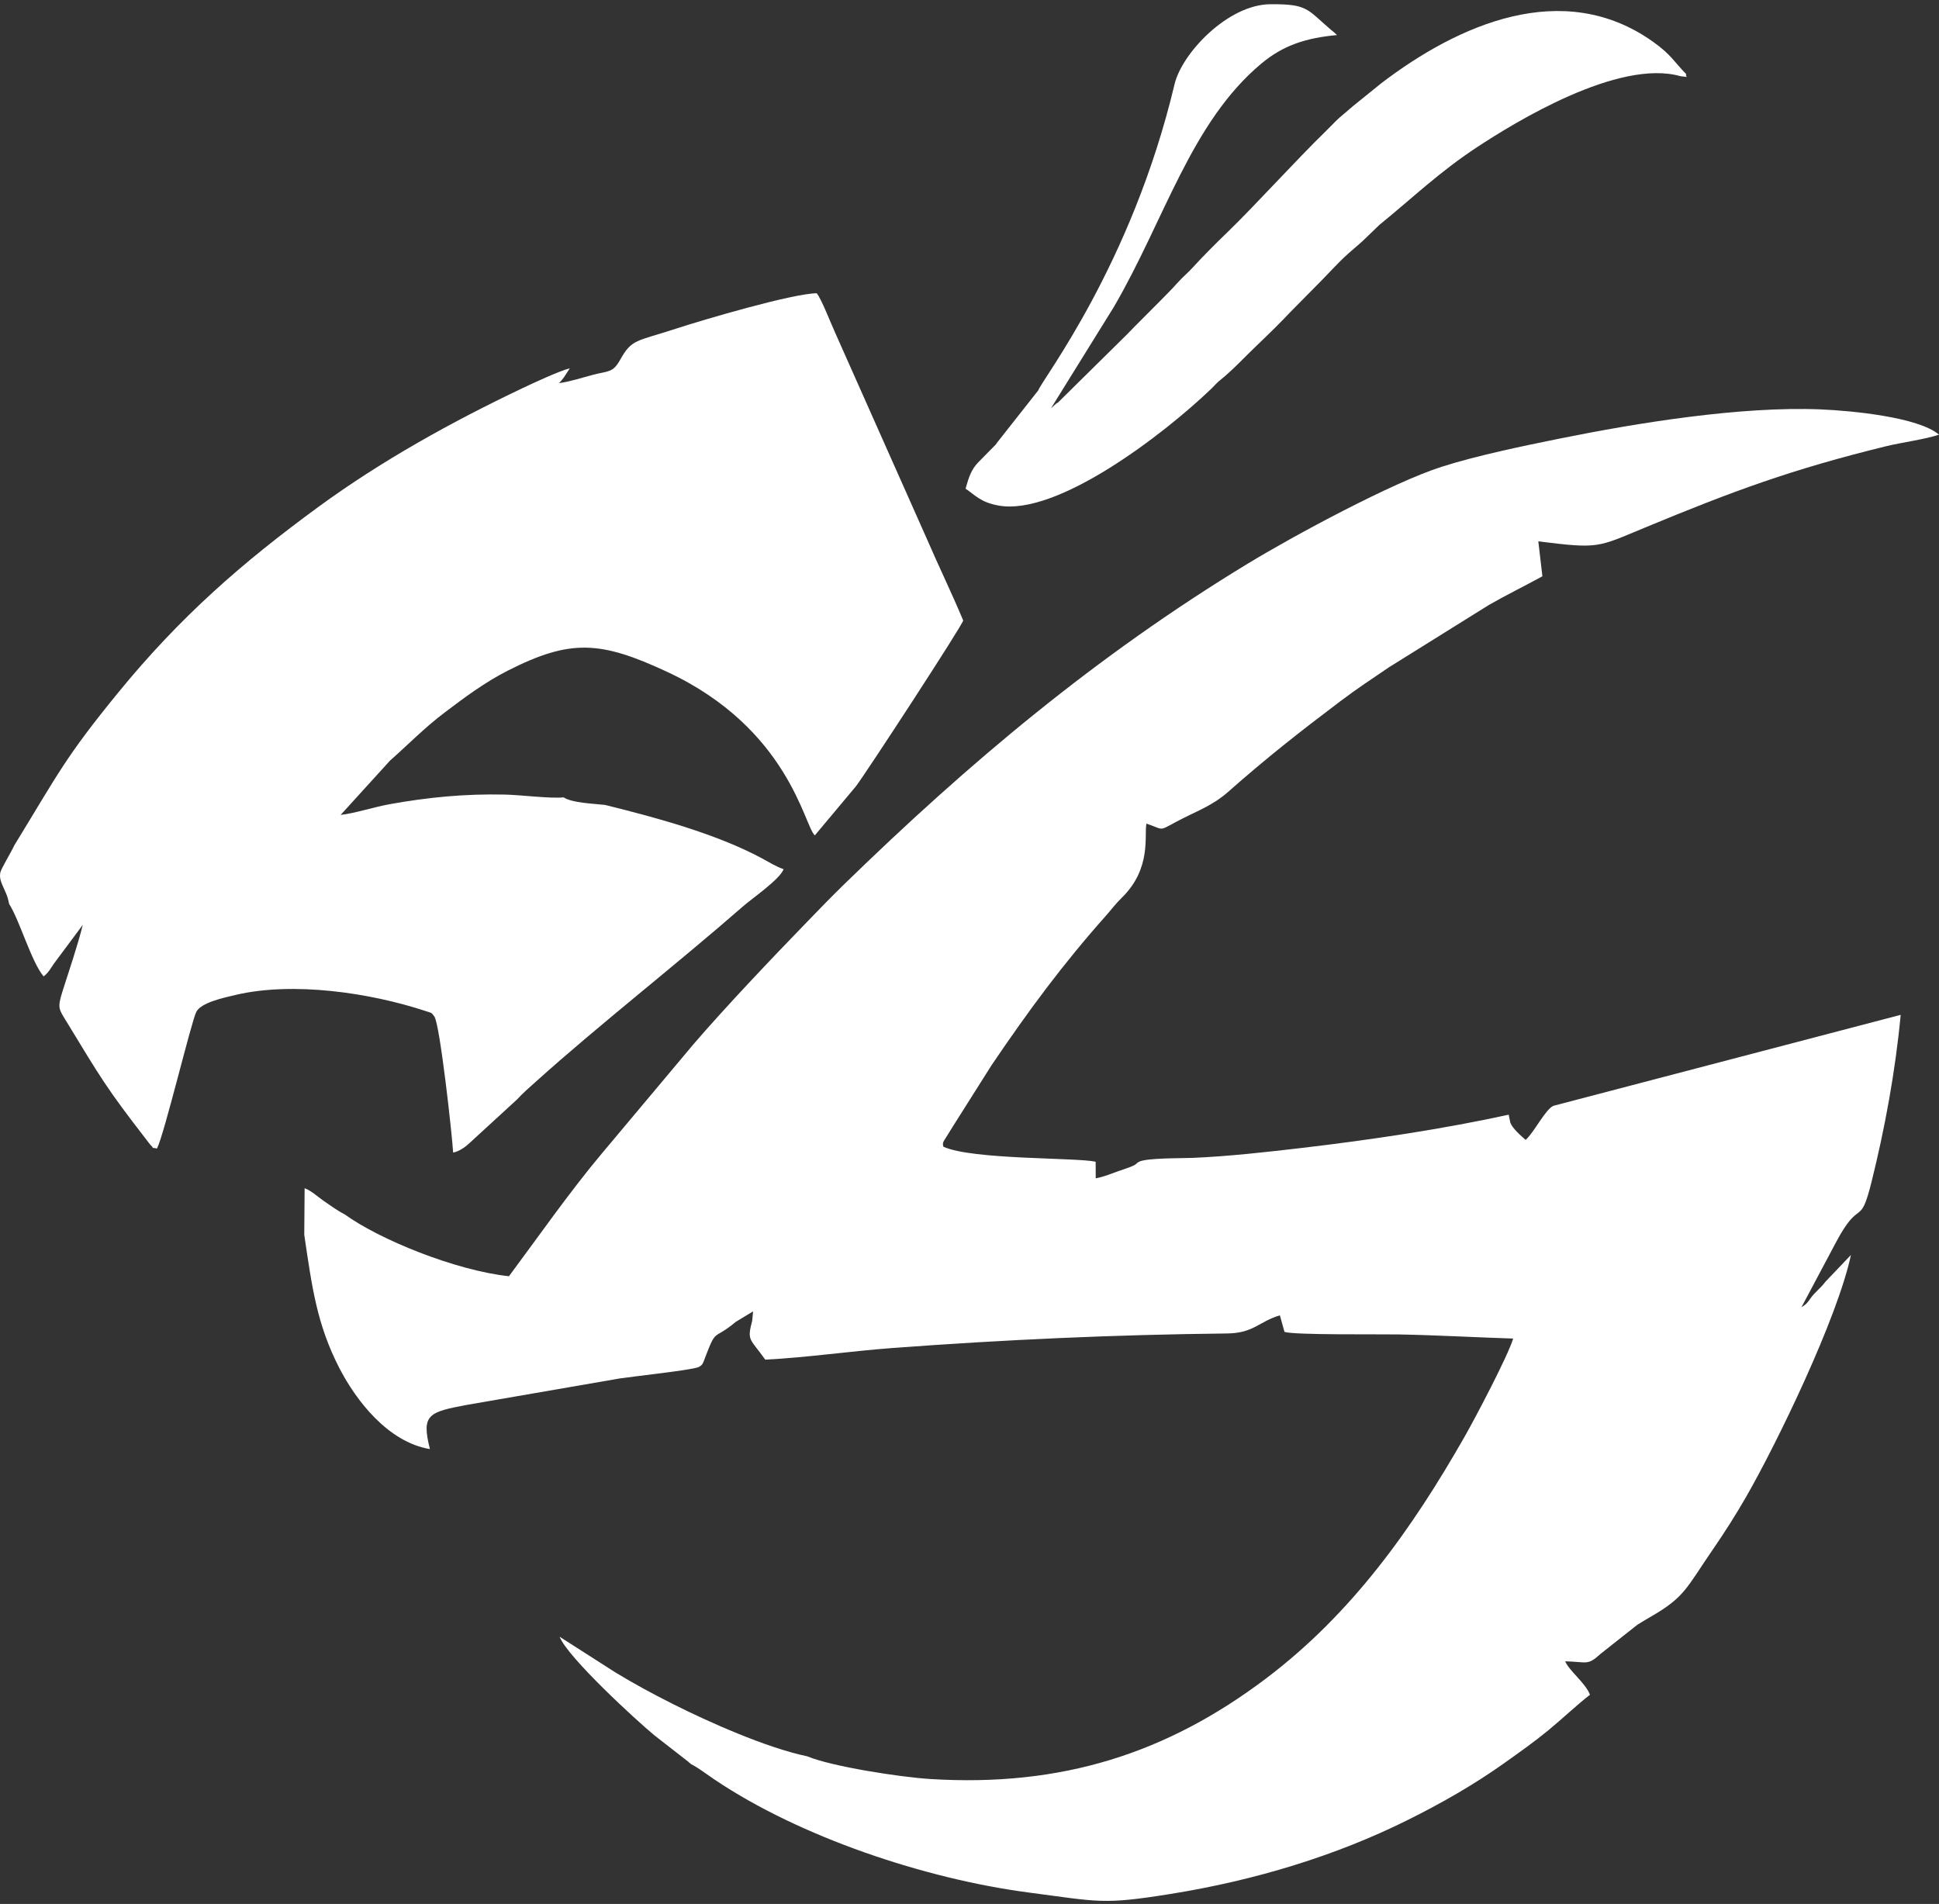<svg width="222" height="218" viewBox="0 0 222 218" fill="none" xmlns="http://www.w3.org/2000/svg">
<rect x="0" y="0" width="222" height="218" fill="#333333" stroke="none"/>
<path fill-rule="evenodd" clip-rule="evenodd" d="M1.623 96.819C1.321 97.506 0.13 99.455 0.038 99.895C-0.107 100.595 0.194 101.151 0.457 101.753C0.87 102.703 0.834 102.561 1.048 103.504C2.243 105.359 3.596 110.141 4.992 111.794C5.538 111.399 5.816 110.84 6.181 110.322L9.477 105.895C8.851 108.397 7.958 110.973 7.161 113.488C6.537 115.458 6.739 115.527 7.663 117.05C11.445 123.275 12.267 124.7 16.658 130.355C16.79 130.525 17.148 131.017 17.229 131.092C17.823 131.649 17.077 131.315 17.976 131.502C18.828 129.818 21.938 116.811 22.49 115.829C23.071 114.796 25.467 114.269 27.031 113.904C33.534 112.387 42.296 113.637 48.746 115.769C49.486 116.013 49.359 115.902 49.728 116.384C50.38 117.318 51.772 130.051 51.882 131.969C53.1 131.698 53.851 130.747 54.674 130.035L59.191 125.891C59.868 125.148 60.652 124.476 61.417 123.789C68.544 117.381 77.605 110.304 85.096 103.753C86.084 102.89 89.325 100.65 89.716 99.518C88.839 99.219 88.072 98.729 87.241 98.28C81.994 95.459 75.056 93.593 69.268 92.162C67.947 92.012 65.51 91.941 64.527 91.295C63.018 91.457 59.656 91.018 57.798 90.977C53.246 90.877 49.039 91.282 44.628 92.076C42.778 92.409 40.687 93.11 38.998 93.308L44.641 87.102C46.742 85.244 48.593 83.326 50.974 81.532C53.127 79.911 55.466 78.142 58.13 76.791C65.316 73.144 68.741 73.366 76.386 76.927C90.338 83.425 92.075 94.592 93.292 95.649L97.997 90.028C99.15 88.522 110.293 71.442 110.277 71.04C108.94 67.839 107.448 64.785 106.051 61.548L95.654 38.175C95.129 37.034 94.074 34.282 93.51 33.576C90.675 33.617 80.446 36.634 77.409 37.627C72.819 39.128 72.345 38.793 71.008 41.185C70.144 42.731 69.668 42.438 67.802 42.938C66.675 43.241 65.102 43.737 63.985 43.869C64.194 43.694 64.354 43.475 64.563 43.206L65.241 42.169C64.009 42.48 61.018 43.877 59.808 44.451C51.787 48.262 43.725 52.725 36.525 57.987C27.654 64.471 20.593 70.656 13.503 79.337C7.482 86.707 6.679 88.555 1.623 96.816V96.819Z" fill="white"/>
<path fill-rule="evenodd" clip-rule="evenodd" d="M84.228 151.356L86.221 150.15L86.124 151.211C85.494 153.567 85.872 153.221 87.616 155.676C92.363 155.439 97.366 154.703 102.168 154.346C115.056 153.386 127.535 152.821 140.48 152.679C143.559 152.646 144.124 151.315 146.537 150.603L147.062 152.498C148.173 152.877 158.04 152.749 160.171 152.79C164.599 152.875 168.898 153.124 173.246 153.262C172.642 155.269 168.918 162.334 167.691 164.488C161.591 175.195 154.69 184.823 144.956 192.178C133.601 200.757 121.541 204.632 106.493 203.693C103.021 203.476 95.187 202.252 92.428 201.096C87.707 200.11 81.066 197.128 77.158 195.165C74.79 193.975 72.646 192.82 70.454 191.486L64.069 187.402C65.028 189.806 72.873 196.999 74.932 198.7L78.844 201.745C78.871 201.768 78.948 201.898 78.968 201.859C78.988 201.82 79.052 201.935 79.091 201.975C79.989 202.426 80.902 203.147 81.793 203.746C91.604 210.354 105.957 215.136 117.763 216.688C125.863 217.754 126.267 218.095 133.972 216.861C143.86 215.276 153.013 212.428 161.025 208.46C165.003 206.49 168.781 204.326 172.201 201.891C173.976 200.629 175.675 199.428 177.285 198.103C178.932 196.746 180.503 195.239 182.042 194.044C181.497 192.661 179.681 191.34 179.199 190.218C181.751 190.268 181.717 190.757 183.259 189.357L187.482 186.019C187.967 185.723 188.44 185.434 188.978 185.123C192.931 182.848 193.053 181.848 196.148 177.353C197.477 175.422 198.74 173.434 199.918 171.384C203.444 165.255 210.382 150.925 211.917 143.694L209.023 146.728C208.491 147.418 208.258 147.546 207.67 148.186C207.043 148.87 207.085 149.187 206.256 149.671L210.19 142.27C213 136.964 212.929 140.742 214.281 135.304C215.793 129.225 217.001 122.704 217.614 116.197L177.854 126.613C176.917 127.034 175.67 129.624 174.674 130.517C174.191 130.097 173.13 129.187 172.915 128.514L172.765 127.787C172.761 127.711 172.748 127.681 172.725 127.632C165.342 129.248 157.029 130.499 149.134 131.426C145.069 131.904 140.697 132.397 136.574 132.574C135.277 132.63 131.213 132.565 130.385 133.032C129.973 133.265 130.237 133.3 129.305 133.654C128.862 133.821 128.447 133.95 128.019 134.104C127.111 134.432 126.374 134.739 125.451 134.918L125.443 133.015C123.235 132.521 111.297 132.804 108.013 131.297C107.859 130.81 108.033 130.707 108.401 130.095C108.654 129.674 108.905 129.289 109.152 128.886L113.512 121.985C117.794 115.662 121.673 110.408 126.644 104.82C127.34 104.037 127.624 103.587 128.469 102.755C131.888 99.382 130.976 95.614 131.259 94.302C133.272 94.975 132.601 95.208 134.578 94.143C136.925 92.88 138.732 92.324 140.617 90.662C145.096 86.712 148.664 83.909 153.427 80.312C155.336 78.871 157.064 77.731 159.031 76.397L170.502 69.245C172.379 68.173 174.531 67.108 176.592 65.985L176.125 61.984C183.084 62.851 182.837 62.69 188.293 60.425C198.503 56.186 205.196 53.727 215.976 51.084C217.689 50.663 220.385 50.313 222.001 49.767C219.665 47.773 212.112 47.026 208.424 46.874C199.306 46.501 187.505 48.41 178.571 50.216C174.206 51.098 169.075 52.17 165.108 53.429C159.41 55.238 148.064 61.371 142.848 64.542C125.508 75.083 110.929 87.334 96.548 101.348C95.065 102.794 93.801 104.112 92.36 105.598C88.372 109.71 82.992 115.372 79.339 119.63L68.874 132.11C65.257 136.416 61.52 141.763 58.271 146.127C52.112 145.461 43.411 141.906 39.471 139.046C38.595 138.6 37.808 138.01 37.028 137.478C36.373 137.03 35.667 136.338 34.877 136.05L34.835 141.38C35.727 147.442 36.294 151.67 38.854 156.643C40.743 160.312 44.407 165.122 49.226 165.919C48.213 161.949 49.07 161.681 53.451 160.857L70.988 157.825C72.577 157.585 79.13 156.884 79.991 156.527C80.49 156.257 80.469 156.114 80.852 155.12C82.04 152.041 81.712 153.474 84.229 151.358L84.228 151.356Z" fill="white"/>
<path fill-rule="evenodd" clip-rule="evenodd" d="M118.876 44.693L114.2 50.626C114.177 50.658 114.129 50.727 114.111 50.753C114.093 50.779 114.047 50.835 114.023 50.881L111.991 52.946C111.218 53.761 110.936 54.571 110.549 55.953C111.698 56.728 112.274 57.506 114.287 57.877C121.024 59.143 133.271 49.699 138.653 44.54C139.15 44.065 139.217 43.911 139.75 43.482C141.203 42.312 142.509 40.878 143.864 39.584C145.307 38.206 146.503 37.039 147.875 35.586L151.318 32.104C153.41 29.947 153.372 29.856 155.955 27.65L157.94 25.74C161.724 22.672 164.735 19.727 169.152 16.824C173.37 14.051 185.288 6.69 192.419 8.728C193.667 8.854 192.858 8.854 193.063 8.492C191.659 7.071 191.353 6.262 189.228 4.758C178.919 -2.542 166.925 2.84 158.166 9.515L154.93 12.13C154.561 12.432 154.28 12.705 153.883 13.025C153.024 13.715 152.714 14.118 151.895 14.917C148.189 18.531 143.663 23.572 140.461 26.656C139.403 27.675 137.573 29.502 136.602 30.583C135.991 31.264 135.405 31.713 134.77 32.432C134.137 33.148 133.538 33.73 132.861 34.422C131.521 35.793 130.282 36.986 128.984 38.337L121.129 46.09C120.872 46.236 121.06 46.114 120.76 46.358C120.564 46.519 120.57 46.557 120.337 46.736L127.523 35.153C133.35 25.164 136.364 13.981 144.441 7.258C146.944 5.174 149.547 4.339 153.079 4.015C153.029 3.979 152.712 3.653 152.402 3.427C149.617 1.061 149.782 0.454 145.443 0.484C140.586 0.519 135.323 6.082 134.477 9.642C129.558 30.338 119.308 43.447 118.878 44.69L118.876 44.693Z" fill="white"/>
</svg>
